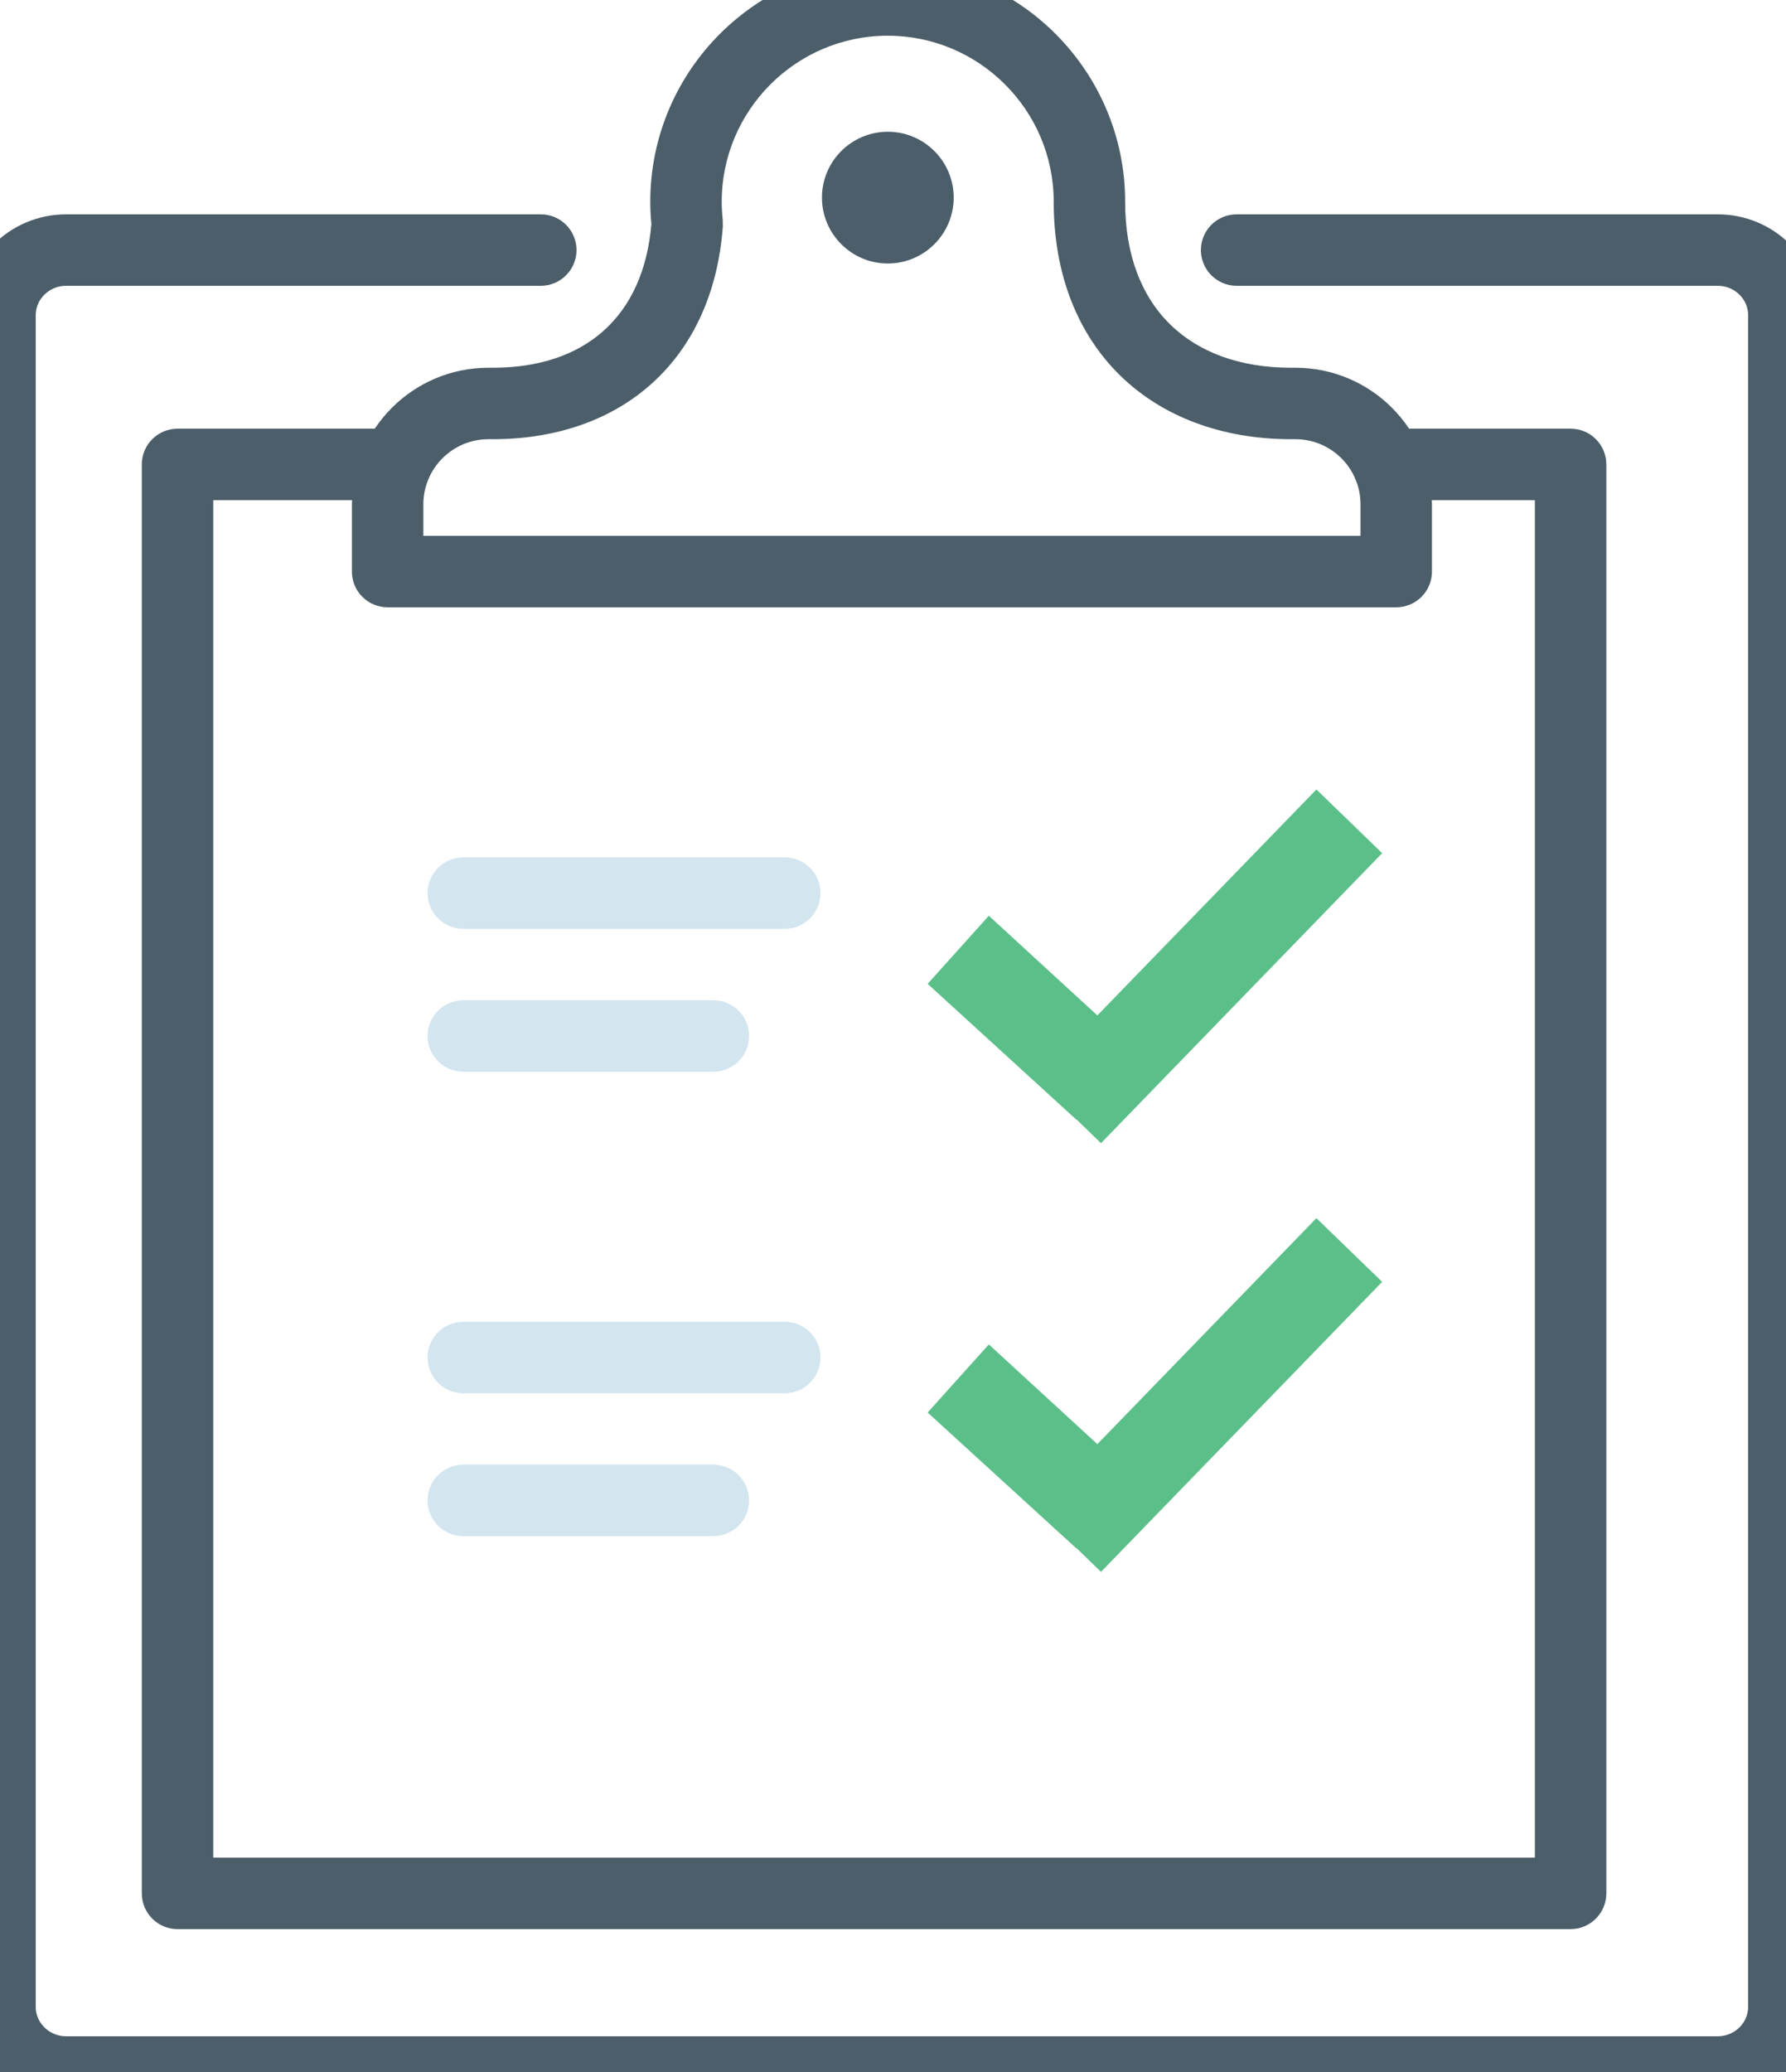 <?xml version="1.0" encoding="UTF-8"?>
<svg width="50px" height="58px" viewBox="0 0 50 58" version="1.1" xmlns="http://www.w3.org/2000/svg" xmlns:xlink="http://www.w3.org/1999/xlink">
    <!-- Generator: Sketch 49.3 (51167) - http://www.bohemiancoding.com/sketch -->
    <title>Icon/ Double Check</title>
    <desc>Created with Sketch.</desc>
    <defs></defs>
    <g id="Icon/-Double-Check" stroke="none" stroke-width="1" fill="none" fill-rule="evenodd">
        <g id="Double-Check" transform="translate(-1, -1)">
            <path d="M43.97,15 L43.97,53 L6.97,53 L6.97,15 L12.08,15 C12.632,15 13.08,14.552 13.08,14 C13.08,13.448 12.632,13 12.08,13 L5.97,13 C5.418,13 4.97,13.448 4.97,14 L4.97,54 C4.97,54.552 5.418,55 5.97,55 L44.97,55 C45.522,55 45.97,54.552 45.97,54 L45.97,14 C45.97,13.448 45.522,13 44.97,13 L39.86,13 C39.308,13 38.86,13.448 38.86,14 C38.86,14.552 39.308,15 39.86,15 L43.97,15 Z" id="Stroke-1" fill="#4B5E69" fill-rule="nonzero"></path>
            <g id="Group-20">
                <path d="M35.62,9 L49.09,9 C49.56,9 49.94,9.374 49.94,9.82 L49.94,57.18 C49.94,57.626 49.56,58 49.09,58 L2.85,58 C2.38,58 2,57.626 2,57.18 L2,9.82 C2,9.374 2.38,9 2.85,9 L16.14,9 C16.692,9 17.14,8.552 17.14,8 C17.14,7.448 16.692,7 16.14,7 L2.85,7 C1.282,7 -9.99999993e-05,8.263 -9.99999993e-05,9.82 L-9.99999993e-05,57.18 C-9.99999993e-05,58.737 1.282,60 2.85,60 L49.09,60 C50.658,60 51.94,58.737 51.94,57.18 L51.94,9.82 C51.94,8.263 50.658,7 49.09,7 L35.62,7 C35.068,7 34.62,7.448 34.62,8 C34.62,8.552 35.068,9 35.62,9 Z" id="Stroke-2" fill="#4B5E69" fill-rule="nonzero"></path>
                <path d="M22.97,27 L13.97,27 C13.418,27 12.97,26.553 12.97,26 C12.97,25.447 13.418,25 13.97,25 L22.97,25 C23.522,25 23.97,25.447 23.97,26 C23.97,26.553 23.522,27 22.97,27" id="Fill-4" fill="#D3E5EF"></path>
                <path d="M20.97,31 L13.97,31 C13.418,31 12.97,30.553 12.97,30 C12.97,29.447 13.418,29 13.97,29 L20.97,29 C21.522,29 21.97,29.447 21.97,30 C21.97,30.553 21.522,31 20.97,31" id="Fill-6" fill="#D3E5EF"></path>
                <path d="M22.97,40 L13.97,40 C13.418,40 12.97,39.553 12.97,39 C12.97,38.447 13.418,38 13.97,38 L22.97,38 C23.522,38 23.97,38.447 23.97,39 C23.97,39.553 23.522,40 22.97,40" id="Fill-8" fill="#D3E5EF"></path>
                <path d="M20.97,44 L13.97,44 C13.418,44 12.97,43.553 12.97,43 C12.97,42.447 13.418,42 13.97,42 L20.97,42 C21.522,42 21.97,42.447 21.97,43 C21.97,43.553 21.522,44 20.97,44" id="Fill-10" fill="#D3E5EF"></path>
                <path d="M19.205,6.648 C19.205,2.981 22.186,-0 25.852,-0 C29.518,-0 32.499,2.981 32.499,6.648 C32.499,9.617 34.32,11.294 37.146,11.294 L37.264,11.294 C39.376,11.294 41.088,13.006 41.088,15.117 L41.088,17 C41.088,17.552 40.64,18 40.088,18 L11.852,18 C11.3,18 10.852,17.552 10.852,17 L10.852,15.117 C10.852,13.006 12.565,11.294 14.676,11.294 L14.794,11.294 C17.365,11.294 19.014,9.881 19.236,7.271 C19.215,7.059 19.205,6.852 19.205,6.648 Z M39.088,15.117 C39.088,14.111 38.271,13.294 37.264,13.294 L37.146,13.294 C33.251,13.294 30.499,10.76 30.499,6.648 C30.499,4.085 28.414,2 25.852,2 C23.291,2 21.205,4.086 21.205,6.648 C21.205,6.808 21.215,6.974 21.234,7.15 L21.237,7.331 C20.965,11.07 18.414,13.294 14.794,13.294 L14.676,13.294 C13.669,13.294 12.852,14.111 12.852,15.117 L12.852,16 L39.088,16 L39.088,15.117 Z" id="Stroke-12" fill="#4B5E69" fill-rule="nonzero"></path>
                <path d="M25.855,4.688 C26.872,4.688 27.699,5.514 27.699,6.532 C27.699,7.548 26.872,8.376 25.855,8.376 C24.838,8.376 24.011,7.548 24.011,6.532 C24.011,5.514 24.838,4.688 25.855,4.688" id="Fill-14" fill="#4B5E69"></path>
                <polygon id="Fill-16" fill="#5BBF89" points="39.694 24.882 37.854 23.099 31.721 29.424 28.683 26.634 26.97 28.54 31.13 32.339 31.135 32.333 31.823 33"></polygon>
                <polygon id="Fill-18" fill="#5BBF89" points="39.694 36.882 37.854 35.099 31.721 41.424 28.683 38.634 26.97 40.54 31.13 44.339 31.135 44.333 31.823 45"></polygon>
            </g>
        </g>
    </g>
</svg>